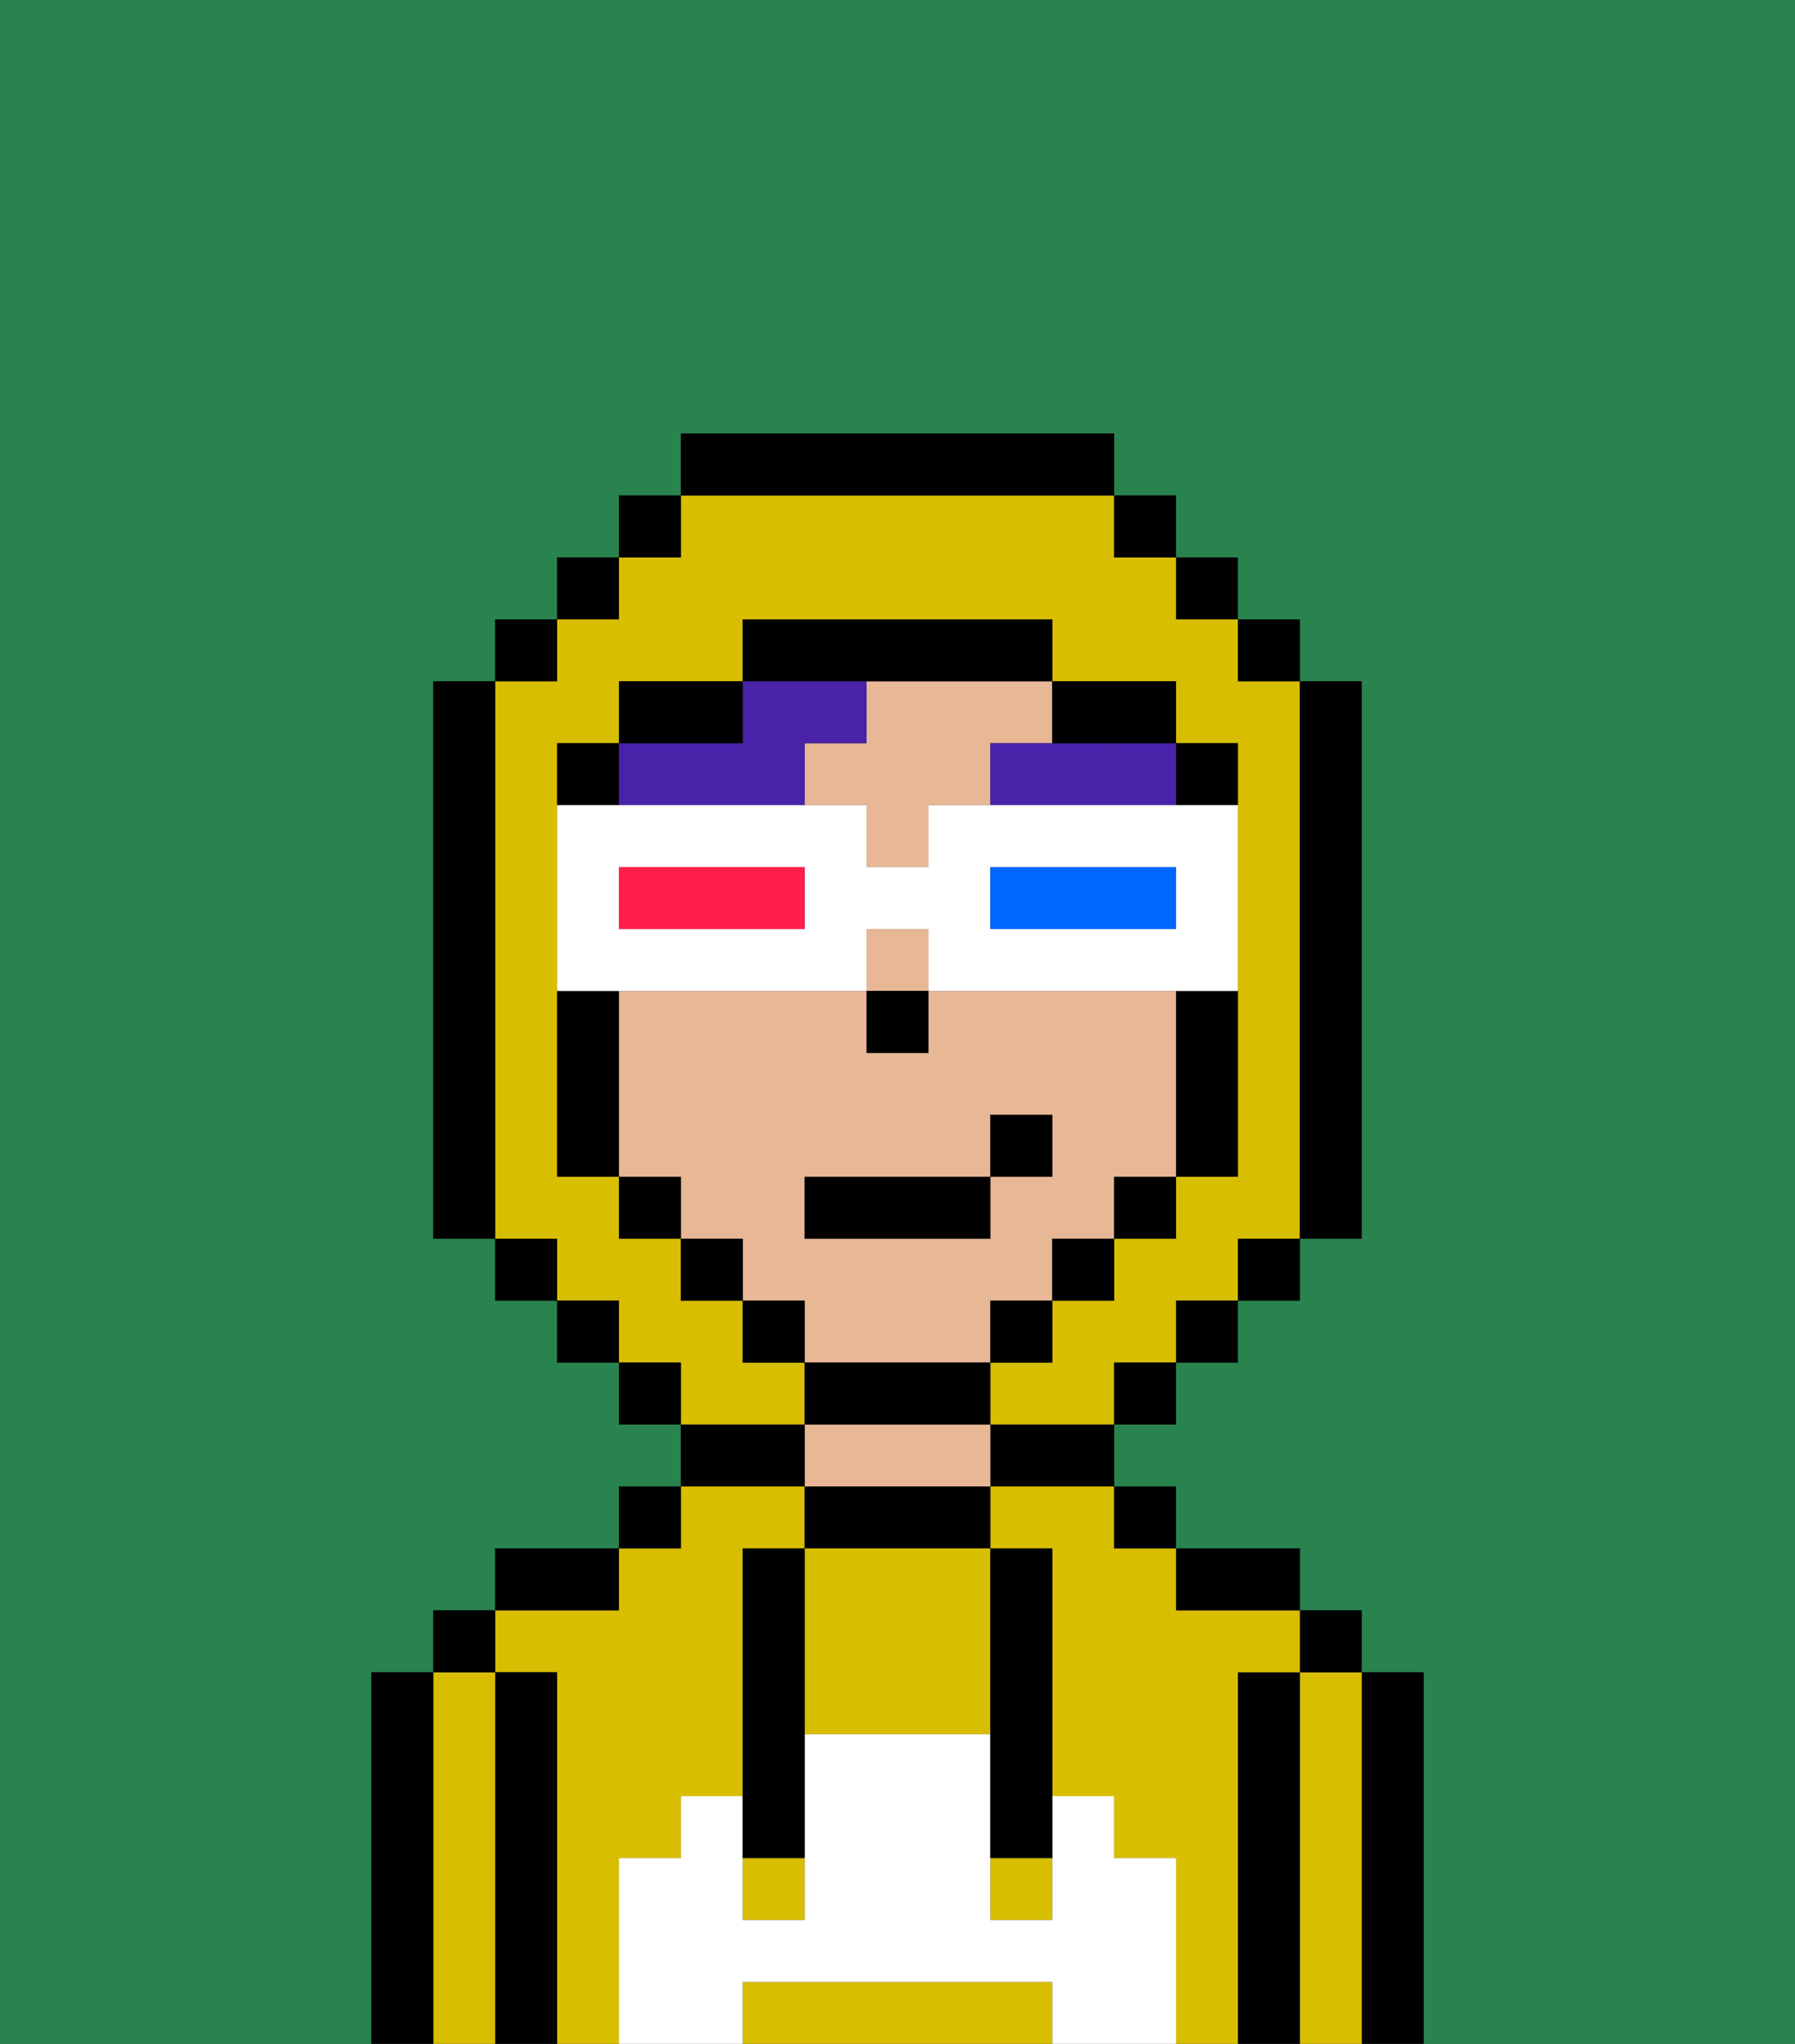 <svg xmlns="http://www.w3.org/2000/svg" viewBox="0 0 29 33"><rect x="0" y="0" width="29" height="33" fill="#333333" stroke="none"/><defs><style>polygon,rect,path{shape-rendering:crispedges;}.ua93-1{fill:#29834f;}.ua93-2{fill:#000000;}.ua93-3{fill:#d8be00;}.ua93-4{fill:#e8b795;}.ua93-5{fill:#ffffff;}.ua93-6{fill:#4922aa;}.ua93-7{fill:#4922aa;}.ua93-8{fill:#ffffff;}.ua93-9{fill:#0068ff;}.ua93-10{fill:#ff1f4a;}</style></defs><path class="ua93-1" d="M6,32V27H7V26H8V25h2V24h1V23H10V22H9V21H8V20H7V11H8V10H9V9h1V8h1V7h7V8h1V9h1v1h1v1h1v9H21v1H20v1H19v1H18v1h1v1h2v1h1v1h1v6h6V0H0V33H6Z"/><path class="ua93-2" d="M23,27H22v6h1V27Z"/><path class="ua93-3" d="M22,27H21v6h1V27Z"/><rect class="ua93-2" x="21" y="26" width="1" height="1"/><path class="ua93-2" d="M21,27H20v6h1V27Z"/><path class="ua93-3" d="M10,30h1V29h1V25h1V24H11v1H10v1H8v1H9v6h1V30Z"/><path class="ua93-3" d="M20,27h1V26H19V25H18V24H16v1h1v4h1v1h1v3h1V27Z"/><path class="ua93-2" d="M20,26h1V25H19v1Z"/><rect class="ua93-2" x="18" y="24" width="1" height="1"/><path class="ua93-2" d="M16,24h2V23H16Z"/><path class="ua93-2" d="M13,24v1h3V24H13Z"/><path class="ua93-4" d="M15,23H13v1h3V23Z"/><path class="ua93-2" d="M13,23H11v1h2Z"/><rect class="ua93-2" x="10" y="24" width="1" height="1"/><path class="ua93-2" d="M10,25H8v1h2Z"/><path class="ua93-2" d="M9,27H8v6H9V27Z"/><path class="ua93-3" d="M8,27H7v6H8V27Z"/><rect class="ua93-2" x="7" y="26" width="1" height="1"/><path class="ua93-2" d="M7,27H6v6H7V27Z"/><path class="ua93-3" d="M13,25v3h3V25H13Z"/><path class="ua93-3" d="M16,32H12v1h5V32Z"/><rect class="ua93-3" x="16" y="30" width="1" height="1"/><rect class="ua93-3" x="12" y="30" width="1" height="1"/><path class="ua93-5" d="M19,30H18V29H17v2H16V28H13v3H12V29H11v1H10v3h2V32h5v1h2V30Z"/><path class="ua93-2" d="M13,25H12v5h1V25Z"/><path class="ua93-2" d="M16,28v2h1V25H16v3Z"/><path class="ua93-4" d="M16,22V21h1V20h1V19h1V16H15v1H14V16H10v3h1v1h1v1h1v1h3Zm-3-3h3V18h1v1H16v1H13Z"/><rect class="ua93-4" x="14" y="15" width="1" height="1"/><path class="ua93-4" d="M14,11v1H13v1h1v1h1V13h1V12h1V11H14Z"/><rect class="ua93-2" x="14" y="16" width="1" height="1"/><path class="ua93-6" d="M17,12H16v1h2V12Z"/><rect class="ua93-7" x="18" y="12" width="1" height="1"/><path class="ua93-7" d="M11,13h2V12h1V11H12v1H10v1Z"/><path class="ua93-3" d="M13,22H12V21H11V20H10V19H9V12h1V11h2V10h5v1h2v1h1v7H19v1H18v1H17v1H16v1h2V22h1V21h1V20h1V11H20V10H19V9H18V8H11V9H10v1H9v1H8v9H9v1h1v1h1v1h2Z"/><rect class="ua93-2" x="10" y="8" width="1" height="1"/><rect class="ua93-2" x="9" y="9" width="1" height="1"/><rect class="ua93-2" x="8" y="10" width="1" height="1"/><path class="ua93-2" d="M8,11H7v9H8V11Z"/><rect class="ua93-2" x="8" y="20" width="1" height="1"/><rect class="ua93-2" x="9" y="21" width="1" height="1"/><rect class="ua93-2" x="10" y="22" width="1" height="1"/><rect class="ua93-2" x="18" y="22" width="1" height="1"/><rect class="ua93-2" x="19" y="21" width="1" height="1"/><rect class="ua93-2" x="20" y="20" width="1" height="1"/><path class="ua93-2" d="M21,20h1V11H21v9Z"/><rect class="ua93-2" x="20" y="10" width="1" height="1"/><rect class="ua93-2" x="19" y="9" width="1" height="1"/><rect class="ua93-2" x="18" y="8" width="1" height="1"/><path class="ua93-2" d="M18,8V7H11V8h7Z"/><path class="ua93-2" d="M12,11H10v1h2Z"/><path class="ua93-2" d="M10,12H9v1h1Z"/><path class="ua93-2" d="M10,16H9v3h1V16Z"/><rect class="ua93-2" x="10" y="19" width="1" height="1"/><rect class="ua93-2" x="11" y="20" width="1" height="1"/><rect class="ua93-2" x="12" y="21" width="1" height="1"/><path class="ua93-2" d="M16,23V22H13v1h3Z"/><rect class="ua93-2" x="16" y="21" width="1" height="1"/><rect class="ua93-2" x="17" y="20" width="1" height="1"/><rect class="ua93-2" x="18" y="19" width="1" height="1"/><path class="ua93-2" d="M19,17v2h1V16H19Z"/><path class="ua93-2" d="M20,13V12H19v1Z"/><path class="ua93-2" d="M18,12h1V11H17v1Z"/><path class="ua93-2" d="M15,11h2V10H12v1h3Z"/><path class="ua93-8" d="M11,16h3V15h1v1h5V13H15v1H14V13H9v3h2Zm5-2h3v1H16Zm-6,0h3v1H10Z"/><path class="ua93-9" d="M19,15V14H16v1h3Z"/><path class="ua93-10" d="M13,15V14H10v1h3Z"/><rect class="ua93-2" x="13" y="19" width="3" height="1"/><rect class="ua93-2" x="16" y="18" width="1" height="1"/></svg>